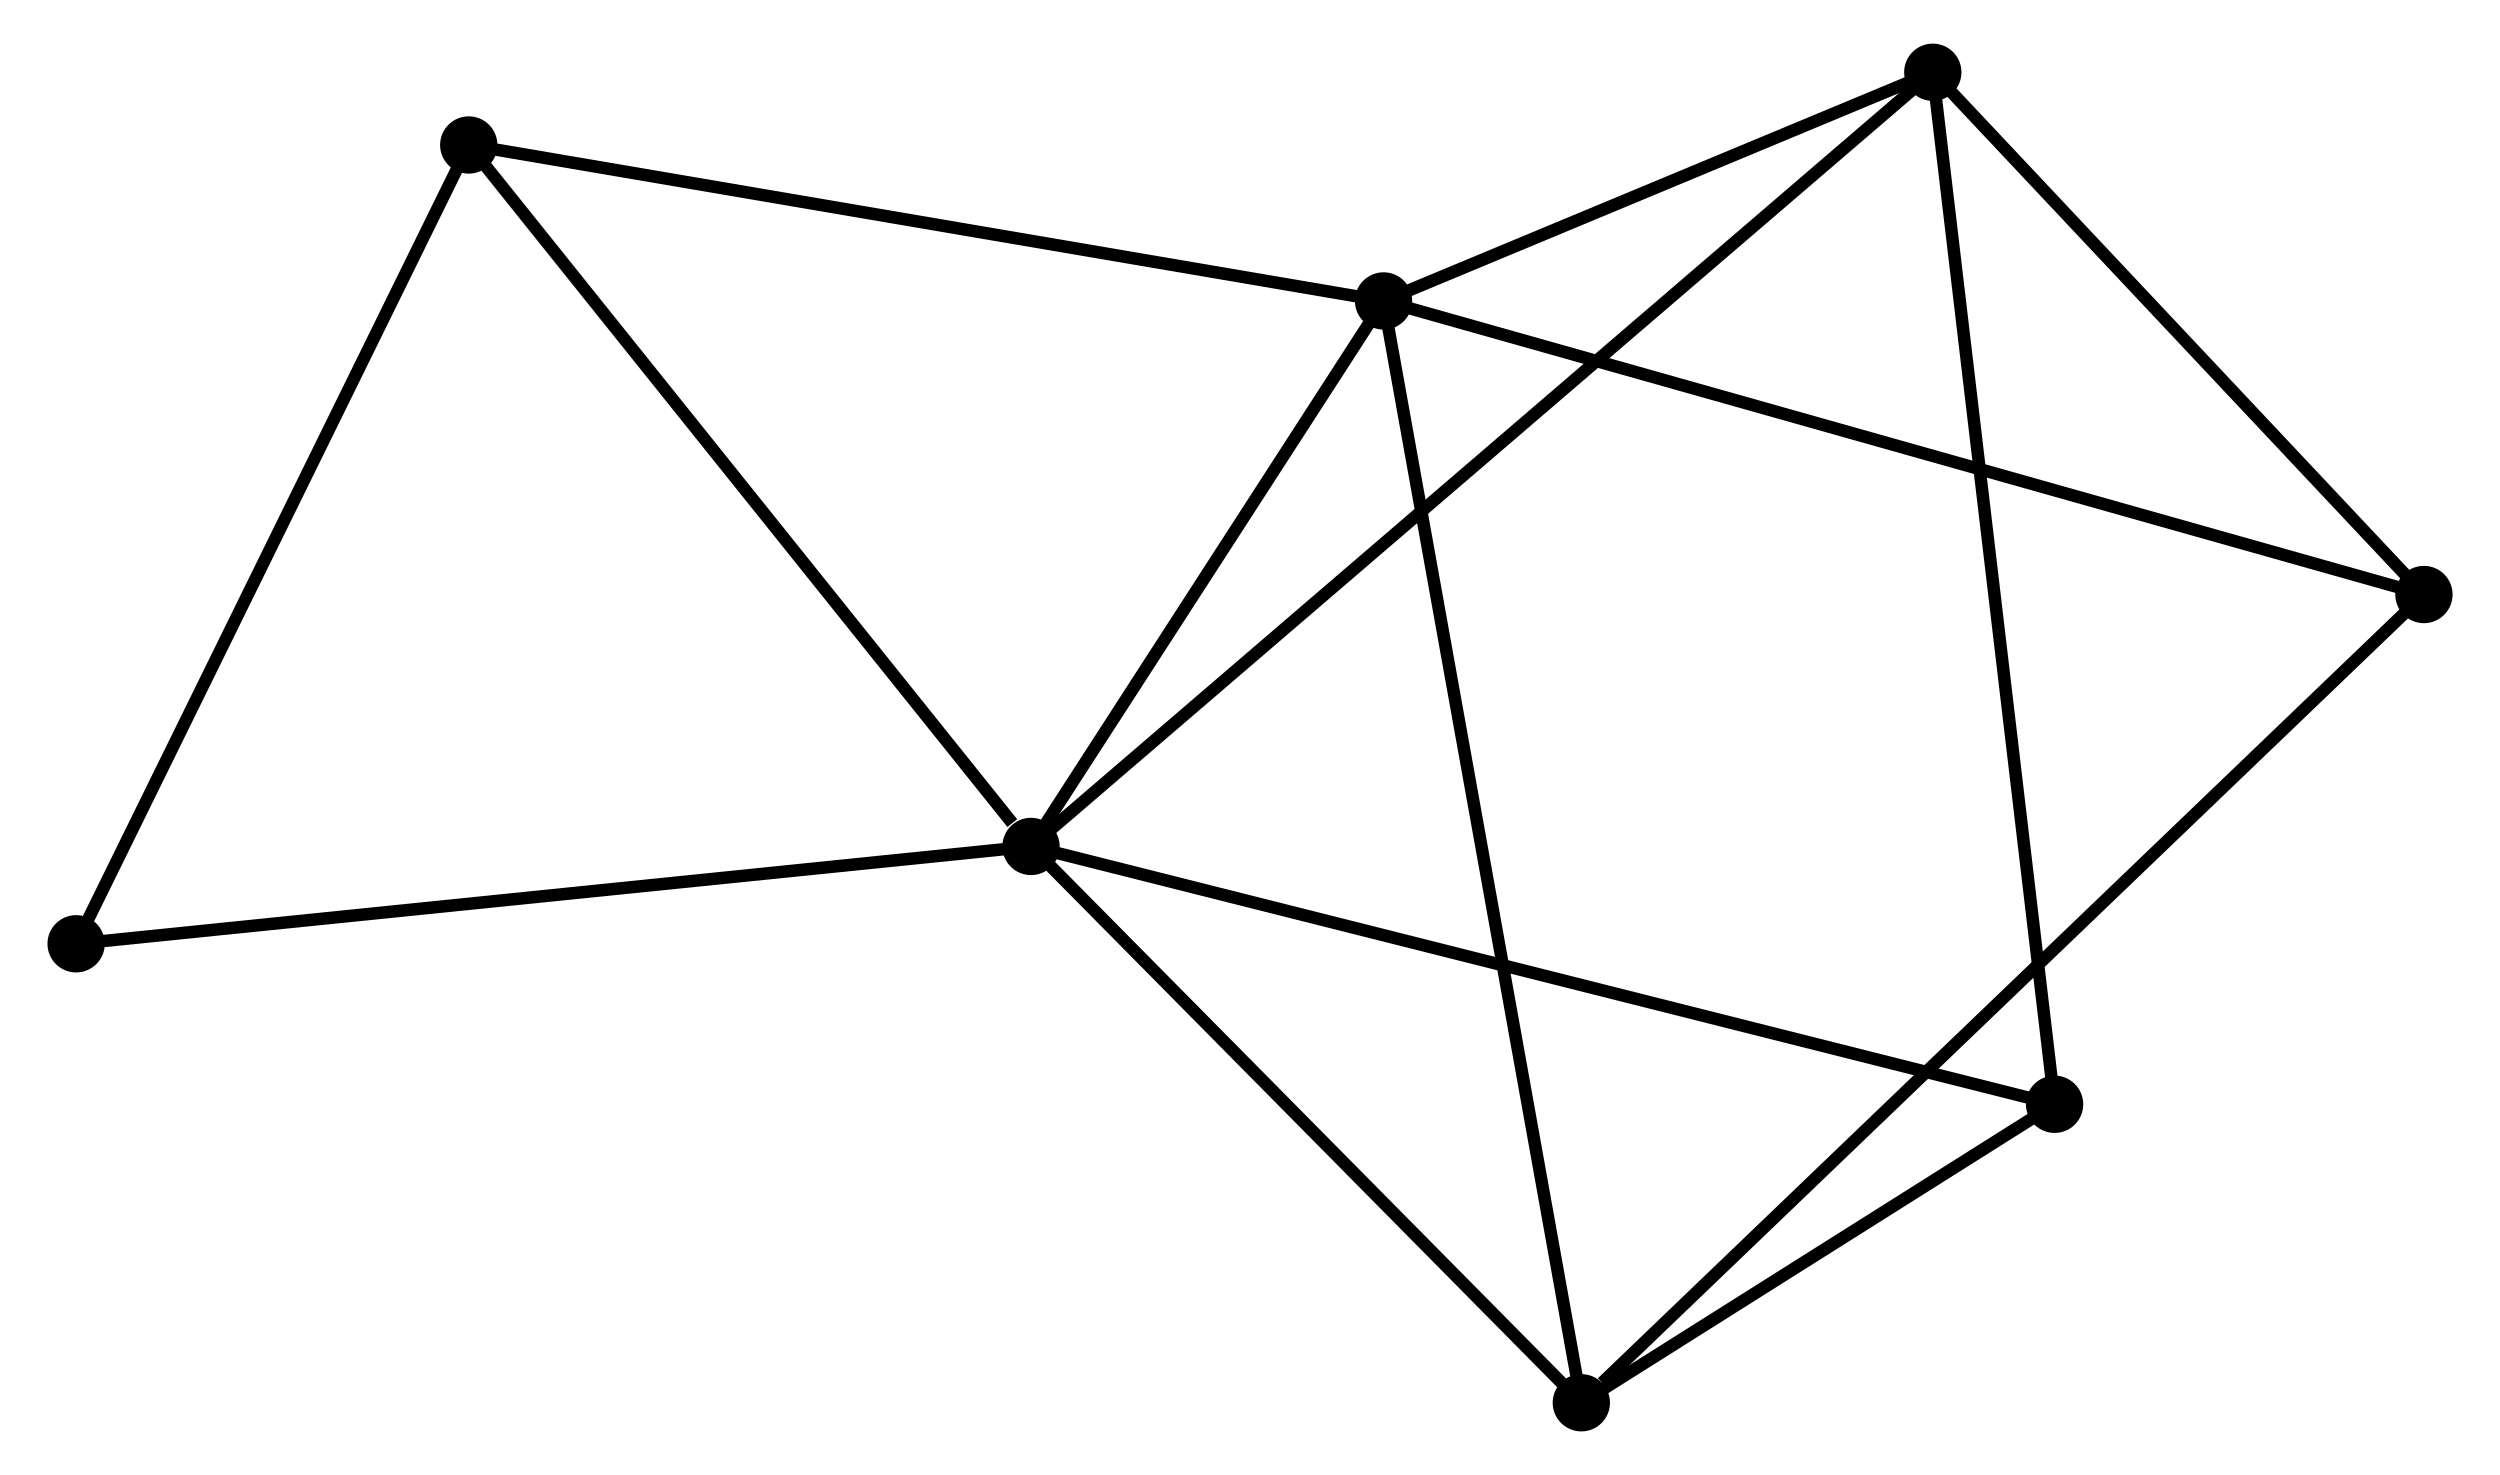 <?xml version="1.0" encoding="UTF-8" standalone="no"?>
<!DOCTYPE svg PUBLIC "-//W3C//DTD SVG 1.1//EN"
 "http://www.w3.org/Graphics/SVG/1.1/DTD/svg11.dtd">
<!-- Generated by graphviz version 2.36.0 (20140111.2315)
 -->
<!-- Title: %3 Pages: 1 -->
<svg width="200pt" height="118pt"
 viewBox="0.00 0.00 200.01 118.37" xmlns="http://www.w3.org/2000/svg" xmlns:xlink="http://www.w3.org/1999/xlink">
<g id="graph0" class="graph" transform="scale(1 1) rotate(0) translate(4 114.373)">
<title>%3</title>
<!-- 0 -->
<g id="node1" class="node"><title>0</title>
<ellipse fill="black" stroke="black" cx="78.431" cy="-46.445" rx="1.8" ry="1.8"/>
</g>
<!-- 1 -->
<g id="node2" class="node"><title>1</title>
<ellipse fill="black" stroke="black" cx="106.723" cy="-90.222" rx="1.8" ry="1.8"/>
</g>
<!-- 0&#45;&#45;1 -->
<g id="edge1" class="edge"><title>0&#45;&#45;1</title>
<path fill="none" stroke="black" d="M79.647,-48.326C84.301,-55.527 100.952,-81.293 105.543,-88.397"/>
</g>
<!-- 2 -->
<g id="node3" class="node"><title>2</title>
<ellipse fill="black" stroke="black" cx="122.594" cy="-1.8" rx="1.8" ry="1.8"/>
</g>
<!-- 0&#45;&#45;2 -->
<g id="edge2" class="edge"><title>0&#45;&#45;2</title>
<path fill="none" stroke="black" d="M79.901,-44.96C86.606,-38.181 114.264,-10.221 121.073,-3.337"/>
</g>
<!-- 3 -->
<g id="node4" class="node"><title>3</title>
<ellipse fill="black" stroke="black" cx="150.8" cy="-108.573" rx="1.8" ry="1.8"/>
</g>
<!-- 0&#45;&#45;3 -->
<g id="edge3" class="edge"><title>0&#45;&#45;3</title>
<path fill="none" stroke="black" d="M79.943,-47.743C89.361,-55.828 139.903,-99.218 149.296,-107.283"/>
</g>
<!-- 4 -->
<g id="node5" class="node"><title>4</title>
<ellipse fill="black" stroke="black" cx="160.574" cy="-25.753" rx="1.8" ry="1.8"/>
</g>
<!-- 0&#45;&#45;4 -->
<g id="edge4" class="edge"><title>0&#45;&#45;4</title>
<path fill="none" stroke="black" d="M80.462,-45.934C91.826,-43.071 147.436,-29.063 158.615,-26.247"/>
</g>
<!-- 6 -->
<g id="node6" class="node"><title>6</title>
<ellipse fill="black" stroke="black" cx="33.309" cy="-102.737" rx="1.8" ry="1.8"/>
</g>
<!-- 0&#45;&#45;6 -->
<g id="edge5" class="edge"><title>0&#45;&#45;6</title>
<path fill="none" stroke="black" d="M76.93,-48.318C69.957,-57.017 40.804,-93.387 34.51,-101.239"/>
</g>
<!-- 7 -->
<g id="node7" class="node"><title>7</title>
<ellipse fill="black" stroke="black" cx="1.8" cy="-38.633" rx="1.8" ry="1.8"/>
</g>
<!-- 0&#45;&#45;7 -->
<g id="edge6" class="edge"><title>0&#45;&#45;7</title>
<path fill="none" stroke="black" d="M76.537,-46.252C65.935,-45.171 14.056,-39.882 3.628,-38.819"/>
</g>
<!-- 1&#45;&#45;2 -->
<g id="edge7" class="edge"><title>1&#45;&#45;2</title>
<path fill="none" stroke="black" d="M107.054,-88.376C109.12,-76.868 120.204,-15.114 122.264,-3.637"/>
</g>
<!-- 1&#45;&#45;3 -->
<g id="edge8" class="edge"><title>1&#45;&#45;3</title>
<path fill="none" stroke="black" d="M108.617,-91.011C115.867,-94.029 141.809,-104.83 148.962,-107.808"/>
</g>
<!-- 1&#45;&#45;6 -->
<g id="edge10" class="edge"><title>1&#45;&#45;6</title>
<path fill="none" stroke="black" d="M104.908,-90.532C94.839,-92.248 45.912,-100.589 35.33,-102.393"/>
</g>
<!-- 5 -->
<g id="node8" class="node"><title>5</title>
<ellipse fill="black" stroke="black" cx="190.214" cy="-66.662" rx="1.8" ry="1.8"/>
</g>
<!-- 1&#45;&#45;5 -->
<g id="edge9" class="edge"><title>1&#45;&#45;5</title>
<path fill="none" stroke="black" d="M108.466,-89.73C119.332,-86.664 177.642,-70.21 188.48,-67.152"/>
</g>
<!-- 2&#45;&#45;4 -->
<g id="edge11" class="edge"><title>2&#45;&#45;4</title>
<path fill="none" stroke="black" d="M124.226,-2.829C130.473,-6.769 152.827,-20.867 158.991,-24.755"/>
</g>
<!-- 2&#45;&#45;5 -->
<g id="edge12" class="edge"><title>2&#45;&#45;5</title>
<path fill="none" stroke="black" d="M124.265,-3.403C133.702,-12.455 180.197,-57.054 188.832,-65.337"/>
</g>
<!-- 3&#45;&#45;4 -->
<g id="edge13" class="edge"><title>3&#45;&#45;4</title>
<path fill="none" stroke="black" d="M151.041,-106.526C152.393,-95.068 159.011,-39 160.341,-27.729"/>
</g>
<!-- 3&#45;&#45;5 -->
<g id="edge14" class="edge"><title>3&#45;&#45;5</title>
<path fill="none" stroke="black" d="M152.111,-107.179C158.095,-100.816 182.779,-74.567 188.857,-68.105"/>
</g>
<!-- 6&#45;&#45;7 -->
<g id="edge15" class="edge"><title>6&#45;&#45;7</title>
<path fill="none" stroke="black" d="M32.4,-100.888C27.799,-91.527 7.121,-49.459 2.653,-40.368"/>
</g>
</g>
</svg>
